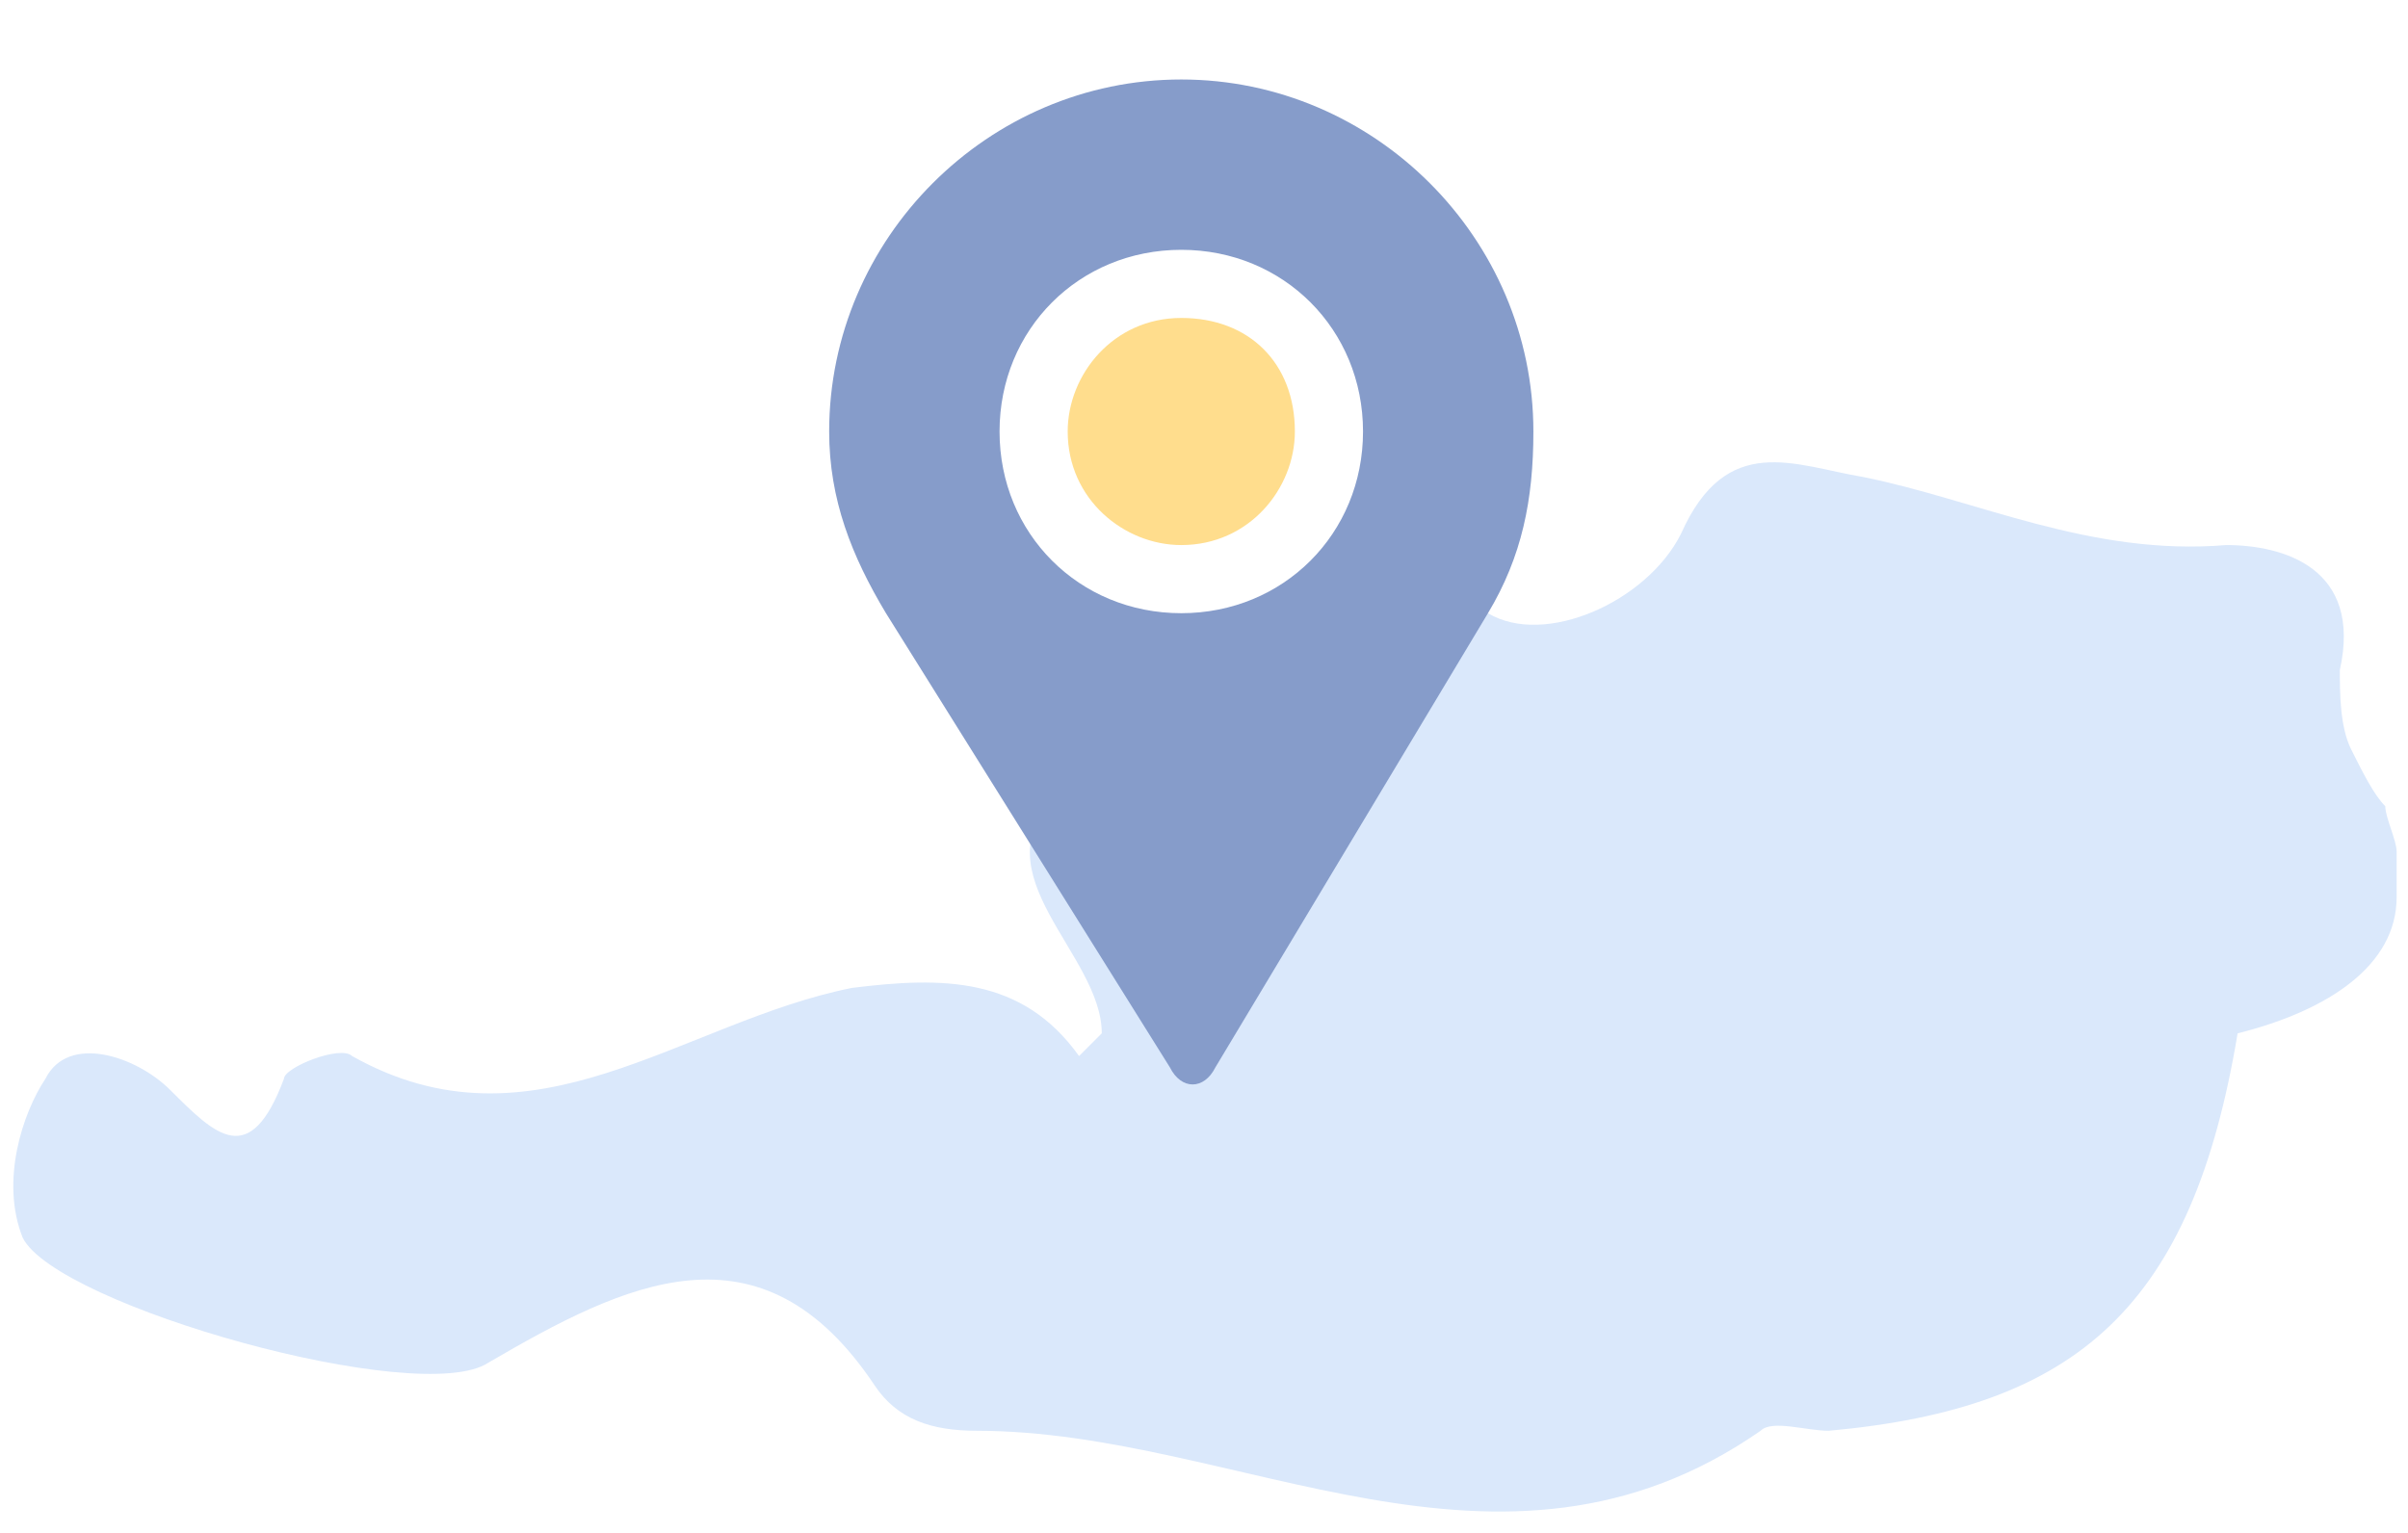 <?xml version="1.0" encoding="utf-8"?>
<!-- Generator: Adobe Illustrator 24.1.1, SVG Export Plug-In . SVG Version: 6.00 Build 0)  -->
<svg version="1.1" id="Capa_1" xmlns="http://www.w3.org/2000/svg" xmlns:xlink="http://www.w3.org/1999/xlink" x="0px" y="0px"
	 viewBox="0 1.8 21.2 13.5" style="enable-background:new 0 0 21.2 21.2;" xml:space="preserve">
<style type="text/css">
	.st0{fill:#DAE8FB;}
	.st1{fill:#FFDD8D;}
	.st2{fill:#869CCA;}
</style>
<g>
	<path class="st0" d="M4.3,13.8c1.2-0.7,2.4-1.3,3.4,0.2c0.2,0.3,0.5,0.4,0.9,0.4c2.3,0,4.6,1.6,6.9,0c0.1-0.1,0.4,0,0.6,0
		c2.2-0.2,3.2-1.1,3.6-3.5c0,0,0,0,0,0c0,0,0,0,0,0c0,0,0,0,0,0c0.8-0.2,1.4-0.6,1.4-1.2c0-0.1,0-0.2,0-0.3c0,0,0,0,0-0.1
		c0-0.1-0.1-0.3-0.1-0.4c0,0,0,0,0,0c-0.1-0.1-0.2-0.3-0.3-0.5c-0.1-0.2-0.1-0.5-0.1-0.7c0.2-0.9-0.5-1.1-1-1.1
		c-1.2,0.1-2.2-0.4-3.2-0.6c-0.6-0.1-1.2-0.4-1.6,0.5c-0.3,0.6-1.2,1-1.7,0.7c-0.8-0.6-1.4-0.2-1.9,0.2c-0.6,0.5-1.4,0.9-1.9,1.4
		c-0.7,0.7,0.4,1.4,0.4,2.1c0,0-0.1,0.1-0.2,0.2c-0.5-0.7-1.2-0.7-2-0.6C6,10.8,4.7,12,3.1,11.1c-0.1-0.1-0.6,0.1-0.6,0.2
		c-0.3,0.8-0.6,0.5-1,0.1c-0.3-0.3-0.9-0.5-1.1-0.1c-0.2,0.3-0.4,0.9-0.2,1.4C0.5,13.3,3.7,14.2,4.3,13.8z"/>
</g>
<g>
	<g>
		<path class="st1" d="M10.4,4.6c-0.6,0-1,0.5-1,1c0,0.6,0.5,1,1,1c0.6,0,1-0.5,1-1C11.4,5,11,4.6,10.4,4.6z"/>
	</g>
</g>
<g>
	<g>
		<path class="st2" d="M10.4,2.5c-1.7,0-3.1,1.4-3.1,3.1c0,0.6,0.2,1.1,0.5,1.6l2.5,4c0.1,0.2,0.3,0.2,0.4,0l2.4-4
			c0.3-0.5,0.4-1,0.4-1.6C13.5,3.9,12.1,2.5,10.4,2.5z M10.4,7.2c-0.9,0-1.6-0.7-1.6-1.6c0-0.9,0.7-1.6,1.6-1.6
			c0.9,0,1.6,0.7,1.6,1.6C12,6.5,11.3,7.2,10.4,7.2z"/>
	</g>
</g>
</svg>
